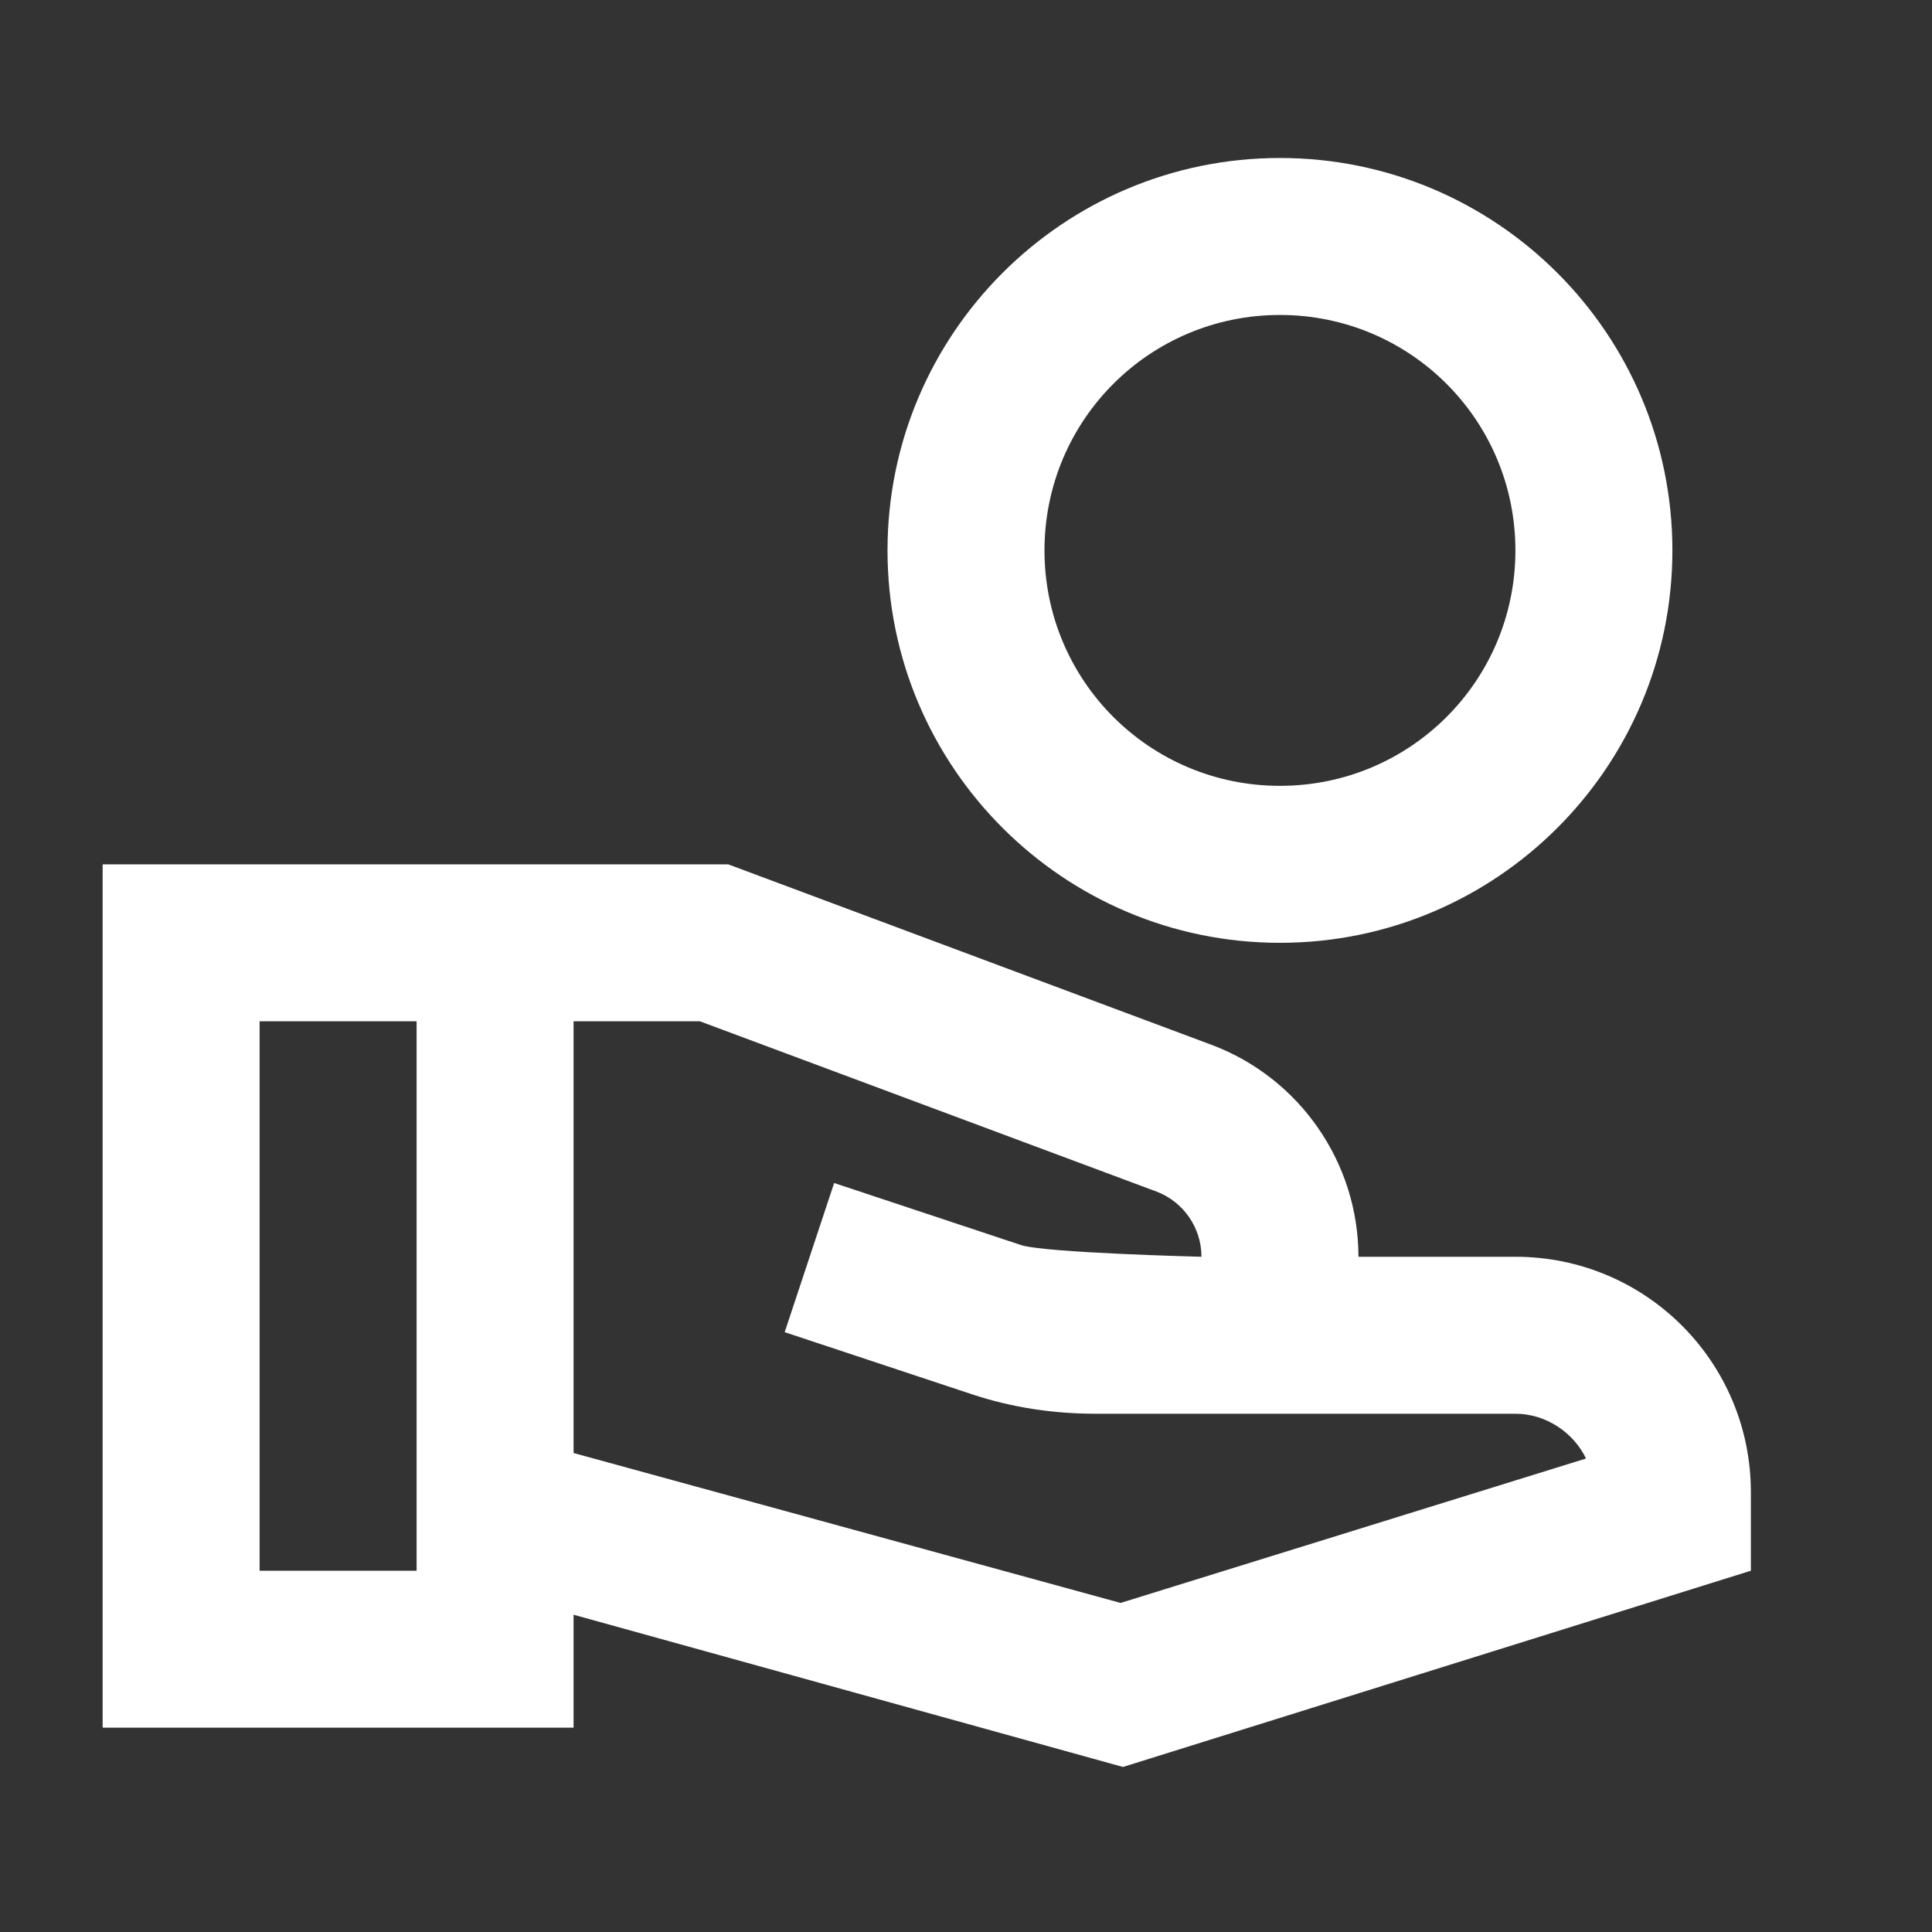 <svg width="40" height="40" viewBox="0 0 40 40" fill="none" xmlns="http://www.w3.org/2000/svg">
<rect x="0" y="0" width="40" height="40" fill="#333333" stroke="none"/>
<g id="mdi:donation-outline">
<path id="Vector" d="M26.5 3.271C22.015 3.271 18.375 6.911 18.375 11.396C18.375 15.88 22.015 19.52 26.5 19.52C30.985 19.52 34.625 15.88 34.625 11.396C34.625 6.911 30.985 3.271 26.5 3.271ZM26.5 16.27C23.802 16.27 21.625 14.093 21.625 11.396C21.625 8.698 23.802 6.521 26.5 6.521C29.198 6.521 31.375 8.698 31.375 11.396C31.375 14.093 29.198 16.27 26.5 16.27ZM31.375 26.02H28.125C28.125 24.07 26.906 22.316 25.086 21.633L15.076 17.895H2.125V35.77H11.875V33.431L23.25 36.583L36.25 32.52V30.895C36.25 28.198 34.072 26.02 31.375 26.02ZM8.625 32.52H5.375V21.145H8.625V32.52ZM23.201 33.187L11.875 30.083V21.145H14.491L23.949 24.672C24.501 24.883 24.875 25.419 24.875 26.02C24.875 26.02 21.625 25.939 21.137 25.777L17.27 24.493L16.246 27.581L20.114 28.864C20.942 29.14 21.804 29.27 22.681 29.27H31.375C32.009 29.27 32.578 29.66 32.837 30.197L23.201 33.187Z" fill="white"/>
</g>
</svg>
